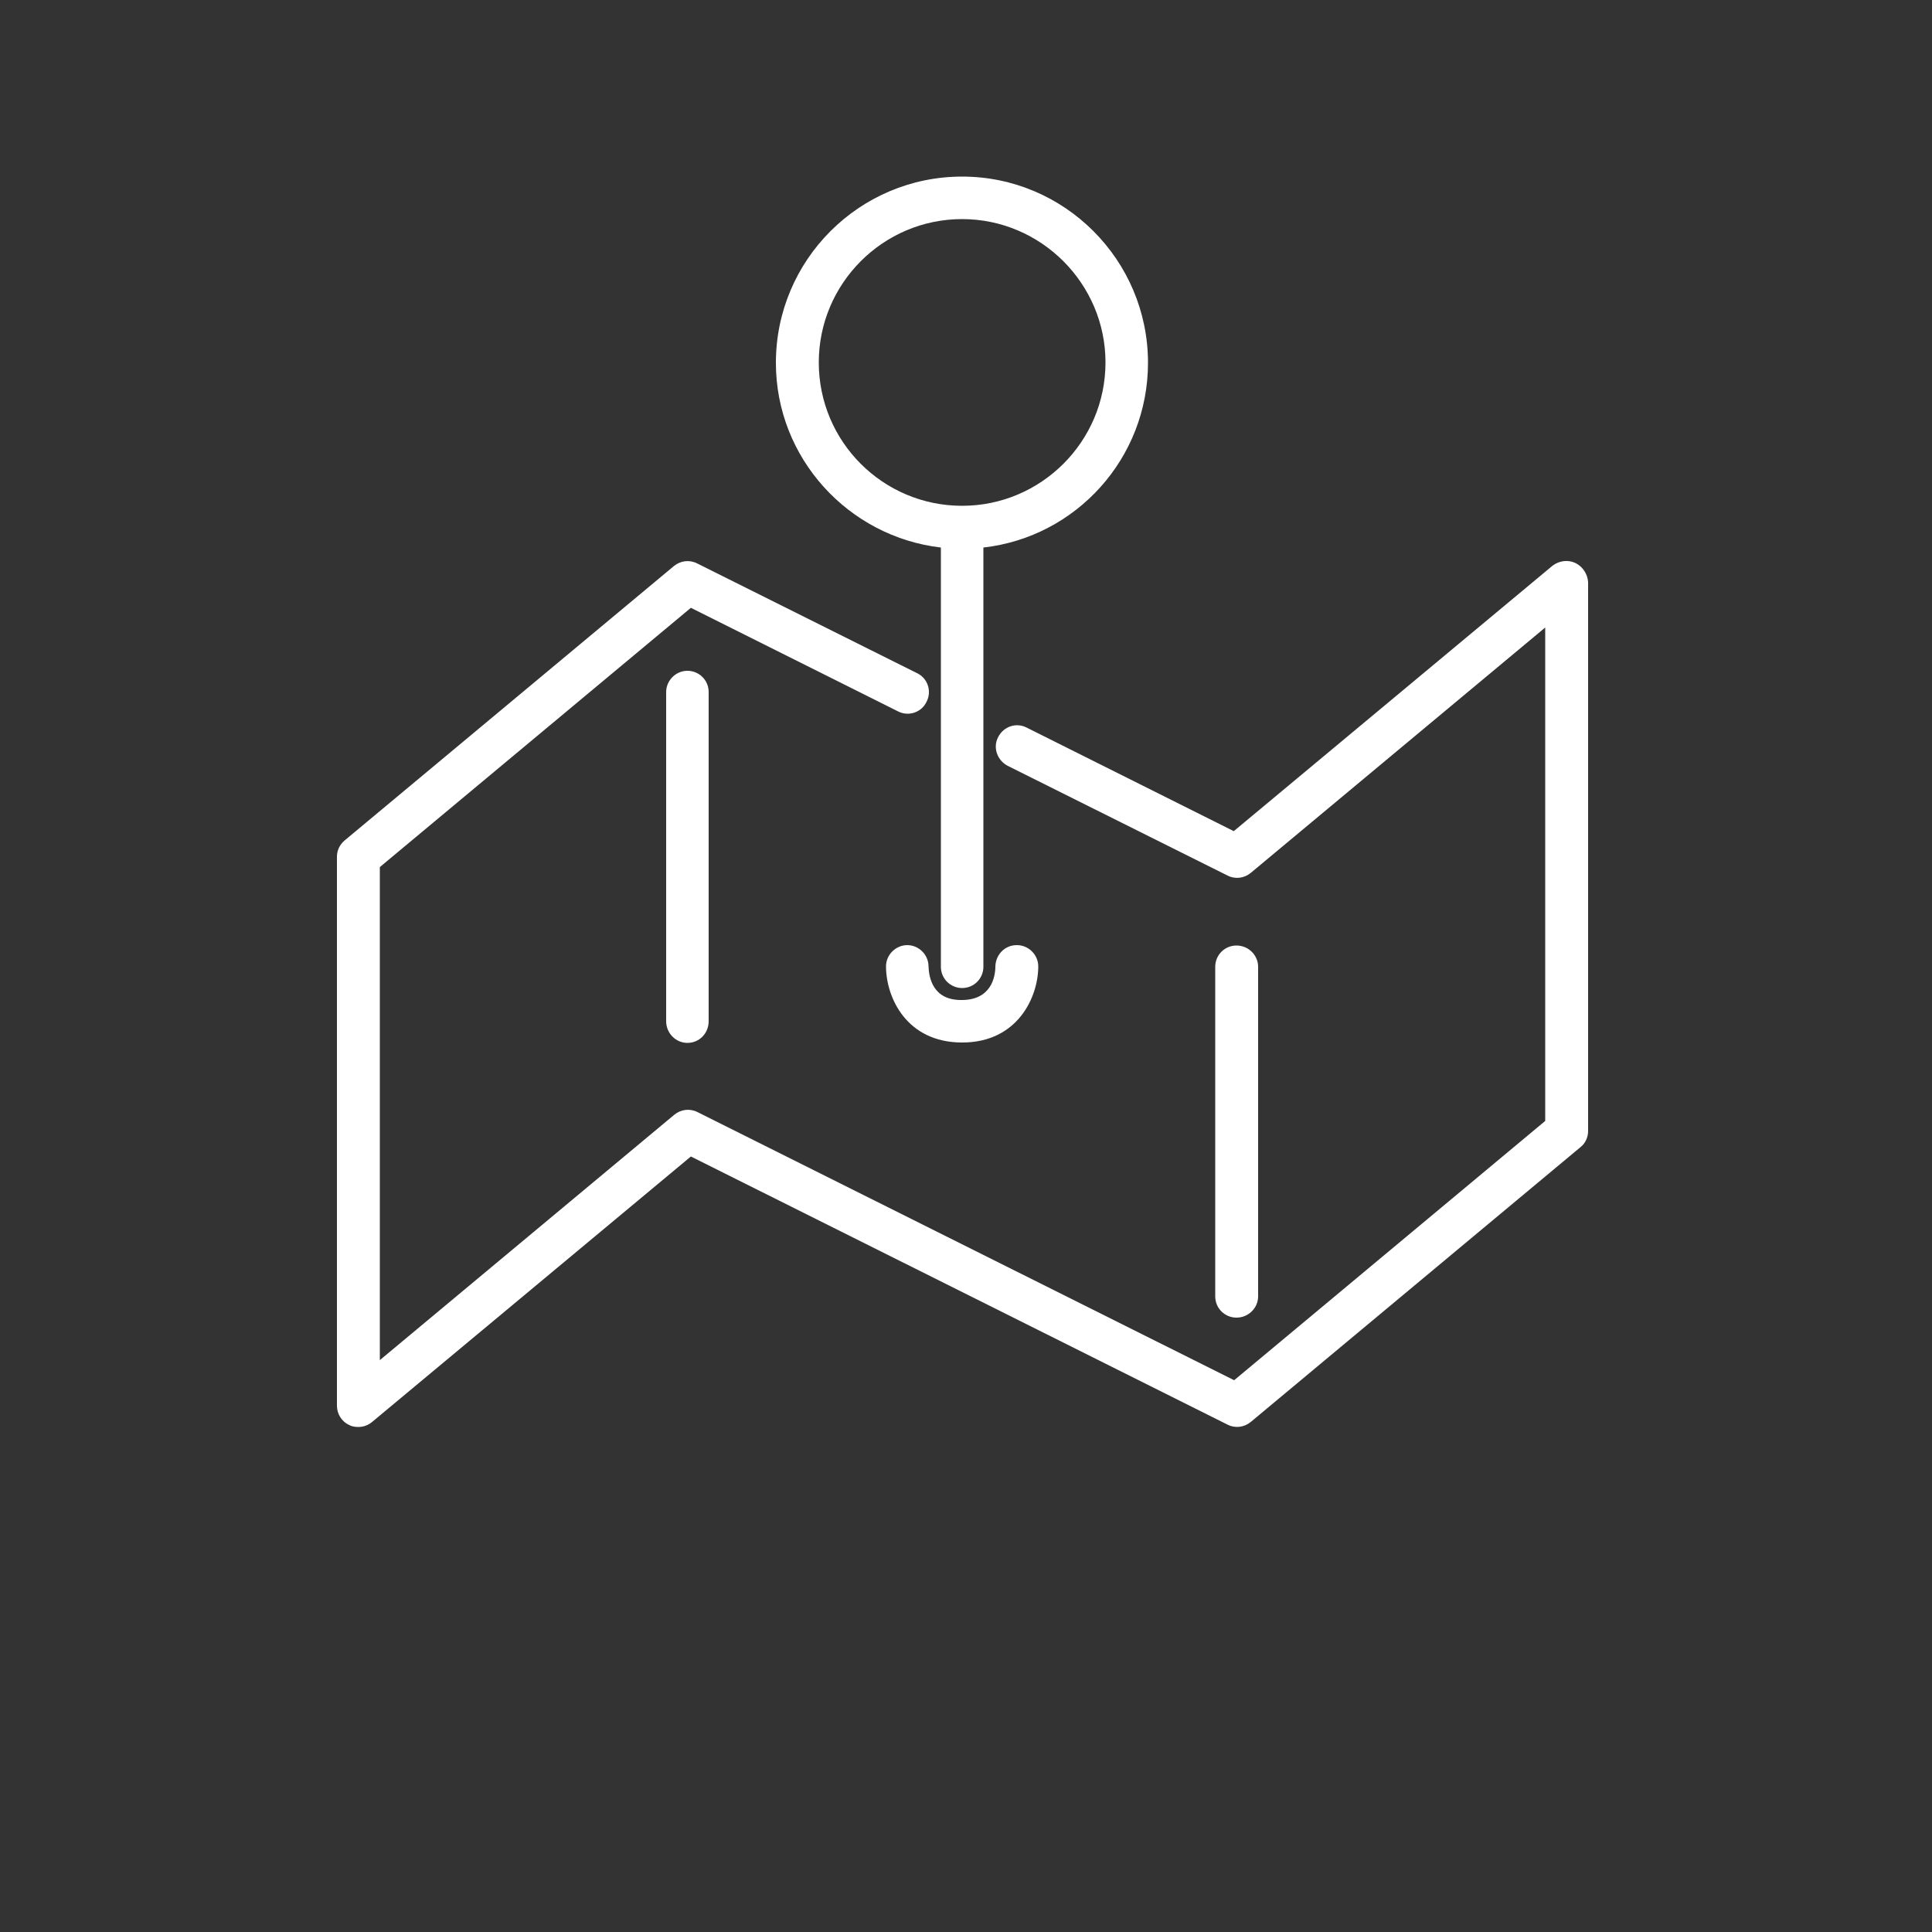<?xml version="1.0" encoding="utf-8"?>
<!-- Generator: Adobe Illustrator 18.1.1, SVG Export Plug-In . SVG Version: 6.00 Build 0)  -->
<svg version="1.1" xmlns="http://www.w3.org/2000/svg" xmlns:xlink="http://www.w3.org/1999/xlink" x="0px" y="0px"
	 viewBox="0 0 500 500" enable-background="new 0 0 500 500" xml:space="preserve">
<rect x="0" y="0" width="500" height="500" fill="#333333" stroke="none"/>
<g id="BG" display="none">
	<rect display="inline" fill="#6D6E71" width="500" height="500"/>
	<rect x="677" y="243.5" display="inline" fill="#6D6E71" width="587.8" height="546.5"/>
</g>
<g id="map">
	<g>
		<path fill="#FFFFFF" d="M407.7,145.7c-1.9-0.9-4.2-0.6-5.9,0.7l-82.5,68.7l-53.6-26.8c-2.7-1.4-6-0.3-7.4,2.5
			c-1.4,2.7-0.2,6,2.5,7.4l56.9,28.4c2,1,4.3,0.7,6-0.7l76.2-63.5v127.7l-80.5,67.1l-138.9-69.4c-2-1-4.3-0.7-6,0.7l-76.2,63.5
			V224.4l80.5-67.1l53.6,26.8c2.7,1.4,6.1,0.3,7.4-2.5c1.4-2.7,0.3-6.1-2.5-7.4l-56.9-28.4c-2-1-4.3-0.7-6,0.7l-85.2,71
			c-1.3,1.1-2,2.6-2,4.2v142.1c0,2.1,1.2,4.1,3.2,5c0.7,0.4,1.6,0.5,2.3,0.5c1.3,0,2.5-0.4,3.6-1.3l82.5-68.7l138.9,69.4
			c2,1,4.3,0.7,6-0.7l85.3-71.1c1.3-1,2-2.6,2-4.2V150.7C410.9,148.6,409.6,146.6,407.7,145.7z"/>
		<path fill="#FFFFFF" d="M172.4,179.1v85.2c0,3.1,2.5,5.6,5.5,5.6c3.1,0,5.5-2.5,5.5-5.6v-85.2c0-3.1-2.5-5.5-5.5-5.5
			C174.9,173.6,172.4,176.1,172.4,179.1z"/>
		<path fill="#FFFFFF" d="M325.6,335.5v-85.3c0-3-2.5-5.5-5.6-5.5s-5.5,2.5-5.5,5.5v85.3c0,3.1,2.5,5.5,5.5,5.5
			C323.1,341,325.6,338.5,325.6,335.5z"/>
		<path fill="#FFFFFF" d="M249,56.7c20.4,0,37.1,16.7,37.1,37.1c0,20.5-16.7,37.1-37.1,37.1c-20.5,0-37.1-16.6-37.1-37.1
			C211.9,73.4,228.5,56.7,249,56.7z M243.5,141.7v108.5c0,3.1,2.5,5.5,5.5,5.5c3.1,0,5.5-2.5,5.5-5.5V141.7
			c24-2.7,42.6-23.1,42.6-47.8c0-26.6-21.6-48.2-48.1-48.2c-26.6,0-48.2,21.6-48.2,48.2C200.8,118.5,219.5,138.9,243.5,141.7z"/>
		<path fill="#FFFFFF" d="M240.3,250.1c0-3-2.5-5.5-5.5-5.5s-5.5,2.5-5.5,5.5c0,7.9,5.2,19.7,19.7,19.7c14.4,0,19.7-11.8,19.7-19.7
			c0-3-2.5-5.5-5.5-5.5c0,0,0,0-0.1,0c-3,0-5.4,2.4-5.5,5.5c0,2.6-1,8.7-8.7,8.7C241.3,258.9,240.4,252.8,240.3,250.1z"/>
	</g>
</g>
<g id="mirror" display="none">
	<g display="inline">
		<path fill="#010101" d="M203.6,241.3c2.2,0,4.8-0.7,6.6-2.6l73.8-73.8c3.7-3.7,3.7-9.6,0-12.9c-3.7-3.3-9.6-3.7-12.9,0l-73.8,73.8
			c-3.7,3.7-3.7,9.6,0,12.9C198.8,240.6,201.4,241.3,203.6,241.3z"/>
		<path fill="#010101" d="M203.6,287.4c2.2,0,4.8-0.7,6.6-2.6l55.3-55.3c3.7-3.7,3.7-9.6,0-12.9c-3.7-3.3-9.6-3.7-12.9,0l-55.3,55.3
			c-3.7,3.7-3.7,9.6,0,12.9C198.8,286.7,201.4,287.4,203.6,287.4z"/>
		<path fill="#010101" d="M243.1,331c1.8,1.8,4.1,2.6,6.6,2.6c2.6,0,4.8-0.7,6.6-2.6l46.1-46.1c3.7-3.7,3.7-9.6,0-12.9
			c-3.7-3.3-9.6-3.7-12.9,0l-46.5,45.7C239.8,321.3,239.8,327.3,243.1,331z"/>
		<path fill="#010101" d="M323.5,352H176V56.9h147.5V352z M166.8,38.4c-5.2,0-9.2,4.1-9.2,9.2v313.5c0,5.2,4.1,9.2,9.2,9.2h166
			c5.2,0,9.2-4.1,9.2-9.2V47.7c0-5.2-4.1-9.2-9.2-9.2H166.8z"/>
	</g>
</g>
<g id="camera" display="none">
	<path display="inline" fill="#010101" d="M227.3,168.4c-0.6,0-1.3,0.3-1.7,0.6c-11.4,6.6-19,17.1-22.2,29
		c-3.3,11.9-2,25.3,4.5,36.8c13.1,23,42.3,30.9,65,17.4c2.2-0.9,3.1-3.8,1.9-5.8c-1.2-2.1-4.1-2.7-6-1.3
		c-19,11.1-42.9,4.6-53.8-14.5c-5.4-9.6-6.6-20.5-3.8-30.4c2.6-9.7,9-18.5,18.4-24.1c1.6-0.9,2.5-2.9,1.9-4.7
		C231,169.4,229.2,168.1,227.3,168.4z M249.3,149.7c33.4,0,60.4,27.3,60.4,61s-27,60.9-60.4,60.9s-60.7-27.2-60.7-60.9
		C188.6,177,215.9,149.7,249.3,149.7z M249.3,141.4c-37.9,0-68.7,31.2-68.7,69.3c0,38.2,30.8,69.1,68.7,69.1s68.7-30.9,68.7-69.1
		C318,172.5,287.2,141.4,249.3,141.4z M338.4,127.5h35.1c0.4,0,0.9,0.3,0.9,0.9v16.5c0,0.4-0.4,0.7-0.9,0.7h-35.1
		c-0.4,0-0.7-0.3-0.7-0.7v-16.5C337.6,127.8,337.9,127.5,338.4,127.5z M338.4,119.2c-5,0-9,4.1-9,9.1v16.5c0,5,4.1,9.1,9,9.1h35.1
		c5,0,9-4.1,9-9.1v-16.5c0-5-4.1-9.1-9-9.1H338.4z M122.3,102.4H376c16.5,0,29.6,13.1,29.6,29.5v164.4c0,16.4-13.1,29.8-29.6,29.8
		H122.3c-16.3,0-29.4-13.4-29.4-29.8V131.9C92.8,115.5,105.9,102.4,122.3,102.4z M122.3,94.1c-20.7,0-37.6,16.8-37.6,37.8v164.4
		c0,21,16.9,38.1,37.6,38.1H376c20.8,0,37.9-17.1,37.9-38.1V131.9c0-21-17.1-37.8-37.9-37.8H122.3z"/>
</g>
<g id="remotecontrol" display="none">
	<g display="inline">
		<path fill="#010101" d="M215.2,359.8l-3.2-9.3c-32.4-2.8-59-9-73.5-17c1.6,23.7,4.7,39.9,8.3,39.9c0,0,22.7,12.7,93.6,12h22.7
			c70.9,0.6,93.6-12,93.6-12c3.6,0,6.7-16.1,8.3-39.9c-14.5,8-41.1,14.2-73.5,17l-3.1,9.3H215.2z"/>
		<path fill="#010101" d="M208.4,285.1c-2.5-13.3-14.2-23.3-28.2-23.3c-14,0-25.7,10-28.2,23.3H208.4z"/>
		<path fill="#010101" d="M151.9,296c2.5,13.3,14.2,23.3,28.2,23.3c14,0,25.7-10,28.2-23.3H151.9z"/>
		<path fill="#010101" d="M184.6,290.5c0,5.9-8.9,5.9-8.9,0C175.7,284.6,184.6,284.6,184.6,290.5"/>
		<path fill="#010101" d="M323.4,323c-17.9,0-32.5-14.5-32.5-32.5c0-17.9,14.5-32.5,32.5-32.5c17.9,0,32.5,14.5,32.5,32.5
			C355.9,308.5,341.3,323,323.4,323z M209,258.8v-39.1h85.5v39.1H209z M180.1,323c-17.9,0-32.5-14.5-32.5-32.5
			c0-17.9,14.5-32.5,32.5-32.5c17.9,0,32.5,14.5,32.5,32.5C212.6,308.5,198.1,323,180.1,323z M358.1,216.6c0,0-18.4-11.4-75.2-10.2
			c0,0-12.8,5.7-31.2,6.3c-18.4-0.6-31.2-6.3-31.2-6.3c-56.7-1.3-75.2,10.2-75.2,10.2c-4.5,5.7-8,38.8-8,77
			c0,13.3,0.4,25.8,1.2,36.7c14.4,7.9,40.7,14.1,72.8,16.9c1.1,0.1,2.2,0.2,3.3,0.3l0.7,2.2l2,6h68.8l2-6l0.8-2.2
			c1.1-0.1,2.2-0.2,3.3-0.3c32.1-2.9,58.4-9,72.8-16.9c0.7-10.9,1.2-23.4,1.2-36.7C366.1,255.4,362.6,222.3,358.1,216.6z"/>
		<path fill="#010101" d="M351.6,285.1c-2.6-13.3-14.2-23.3-28.2-23.3c-14,0-25.7,10-28.2,23.3H351.6z"/>
		<path fill="#010101" d="M295.1,296c2.5,13.3,14.2,23.3,28.2,23.3c14,0,25.7-10,28.2-23.3H295.1z"/>
		<path fill="#010101" d="M327.8,290.5c0,5.9-8.9,5.9-8.9,0C318.9,284.6,327.8,284.6,327.8,290.5"/>
		<path fill="#010101" d="M244.8,145.4h-42.5c-12.5,0-22.6,10.1-22.6,22.6v37.3c2.9-0.3,5.9-0.7,9-1V168c0-7.5,6.1-13.6,13.6-13.6
			h42.5L244.8,145.4L244.8,145.4z"/>
		<path fill="#010101" d="M301.2,145.4h-42.5v9h42.5c7.5,0,13.6,6.1,13.6,13.6v36.3c3.1,0.3,6.2,0.6,9,1v-37.3
			C323.8,155.6,313.7,145.4,301.2,145.4z"/>
		<rect x="248" y="109.6" fill="#010101" width="7.4" height="98.9"/>
		<rect x="244.3" y="103.2" fill="#010101" width="14.9" height="4.3"/>
		<path fill="#010101" d="M294.2,103.2h-9c0-19.2-15.6-34.8-34.8-34.8v-9C274.6,59.4,294.2,79.1,294.2,103.2z"/>
		<path fill="#010101" d="M339.4,103.2h-9c0-44.1-35.9-80-80-80v-9C299.5,14.2,339.4,54.1,339.4,103.2z"/>
		<path fill="#010101" d="M316.8,103.2h-9.1c0-31.6-25.7-57.4-57.4-57.4v-9C287,36.8,316.8,66.6,316.8,103.2z"/>
	</g>
</g>
<g id="foreman" display="none">
	<g display="inline">
		<path fill="#010101" d="M333.9,153.5v223.4h-29.5V275.7h-14.5v101.1l-30.2,0.7l0-224.1c0-12.9,10.5-23.4,23.4-23.4h27.4
			C323.4,130.1,333.9,140.6,333.9,153.5z"/>
		<path fill="#010101" d="M327.6,80.7c0,17-13.8,30.8-30.8,30.8c-17,0-30.8-13.8-30.8-30.8v-8.3h61.6V80.7z"/>
		<path fill="#010101" d="M198.8,199.4l-25.2-50.2l42.7-7.3l25.2,50.2L198.8,199.4z M220,134.4l-13.5,2.3l-4.7-5.9l-26.4,4.5
			l1.5,6.4l-13.5,2.3l34.9,69.5l56.5-9.7L220,134.4z"/>
		<polygon fill="#010101" points="215.9,161 186.4,166 185.1,163.3 214.6,158.2 		"/>
		<polygon fill="#010101" points="219.4,167.9 189.9,172.9 188.5,170.2 218,165.1 		"/>
		<polygon fill="#010101" points="222.9,174.8 193.4,179.9 192,177.1 221.5,172 		"/>
		<path fill="#010101" d="M331.1,65.7h-93.2v-4.8h25c1.9-13.9,12.2-25.1,25.6-28.5c-6.2,4.7-10.2,12.1-10.2,20.5h4.2
			c0-10.8,8.1-19.8,18.5-21.3C317.9,33.6,331.1,48.1,331.1,65.7z"/>
	</g>
</g>
<g id="spectator" display="none">
	<path display="inline" fill="#010101" d="M249.3,313l1.7,0c48.8,0,98.2-30.7,154.9-96.5C349.3,150.7,299.9,120,251.1,120l-1.5,0
		l-1.8,0c-48.8,0-98.2,30.7-154.9,96.5c56.8,65.8,106.2,96.5,154.9,96.5L249.3,313z M251.1,334.9L251.1,334.9l-1.7,0l-1.5,0
		c-57.4,0-113.9-35.4-177.7-111.4c-3.4-4.1-3.4-10,0-14.1C134,133.5,190.4,98.1,247.9,98.1l1.8,0l1.5,0
		c57.4,0,113.9,35.4,177.7,111.4c3.4,4.1,3.4,10,0,14.1C365,299.5,308.6,334.9,251.1,334.9z"/>
	<path display="inline" fill="#010101" d="M249.5,169c-26.2,0-47.5,21.3-47.5,47.5s21.3,47.5,47.5,47.5s47.5-21.3,47.5-47.5
		S275.7,169,249.5,169z M249.5,285.9c-38.3,0-69.4-31.1-69.4-69.4s31.1-69.4,69.4-69.4s69.4,31.1,69.4,69.4S287.8,285.9,249.5,285.9
		z"/>
	<path display="inline" fill="#010101" d="M216.4,223.8c-4,0-7.3-3.3-7.3-7.3c0-22.3,18.1-40.4,40.4-40.4c4,0,7.3,3.3,7.3,7.3
		c0,4-3.3,7.3-7.3,7.3c-14.2,0-25.8,11.6-25.8,25.8C223.7,220.5,220.4,223.8,216.4,223.8z"/>
</g>
<g id="cumtomize" display="none">
	<g display="inline">
		<path fill="#010101" d="M126.1,145.8c0,25-37.4,25-37.4,0C88.7,120.8,126.1,120.8,126.1,145.8"/>
		<path fill="#010101" d="M109.9,197.5L78,183.7c3.5-2.1,6-3.6,6-3.6v-0.2c3.9-2.5,6.6-7.1,6.6-12.1c0-7.9-6.4-14.2-14.2-14.2
			c-3.6,0-6.9,1.4-9.4,3.6l0-0.1c0,0-36.4,32.6-38.9,38.3c-3.1,7-2,18-2,18l1.8,65.2h21c0,0,0.5-63.6,1.3-68.3c1-5.9,2-7.5,3.6-9.9
			c0.7-1,6-5,12-8.8l37.6,12.7L109.9,197.5z"/>
		<path fill="#010101" d="M381.2,268.3c-15.2,0-27.6-12.4-27.6-27.6c0-15.2,12.4-27.6,27.6-27.6c15.2,0,27.6,12.4,27.6,27.6
			C408.9,255.9,396.5,268.3,381.2,268.3z M304.6,170.5V141c20,0.1,31.1,0.1,31.1,0.1s1.7-0.4,4.7,1.8c3,2.2,25,25.5,25,25.5
			s2.4,2.3-2.8,2.2C360.4,170.5,339.5,170.5,304.6,170.5z M299.6,170.5c-39.9,0-85.7,0-85.7,0s-4.5,0.4,0.3-2.9
			c4.8-3.3,40.3-26,42.4-26.5c1.1-0.2,28-0.2,42.9-0.2V170.5z M145,268.3c-15.2,0-27.6-12.4-27.6-27.6c0-15.2,12.4-27.6,27.6-27.6
			c15.2,0,27.6,12.4,27.6,27.6C172.6,255.9,160.2,268.3,145,268.3z M474.3,231c0,0,0-40,0-45.9c0-5.9-5.6-8.4-5.6-8.4
			s-49.3-8.5-52.9-9c-3.5-0.6-9.5-2.8-9.5-2.8s-51.9-28.5-57.2-30.2c-5.3-1.7-8.9-1.4-8.9-1.4l-80-0.1c-6.7-0.1-7.7,1-7.7,1
			s-62.5,34.6-71.2,39.5l-65.2-65.3c-1.7-1.7-4.5-1.7-6.2,0c-1.7,1.7-1.7,4.5,0,6.2l63.1,63.1c-1.1,0.4-1.7,0.6-1.7,0.6L66,195.1
			c-3.2,0.5-3.7,4.4-3.7,4.4s-0.5,25-0.1,29.6c0.4,4.7,1.4,6.4,4,7.4c3.4,1.3,42.2,5.7,42.2,5.7l0.3,0c0.8,19.4,16.7,34.9,36.3,34.9
			c17.1,0,31.4-12.2,35.3-28.1l1.5-0.3H346c3.9,15,18.2,27.5,35.2,27.5c17,0,31.2-12.6,35.2-27.5h0.4c0,0,48.9-10.8,53.5-11.8
			C475,236,474.3,231,474.3,231z"/>
	</g>
</g>
<g id="settings" display="none">
	<g display="inline">
		<path fill="#FFFFFF" d="M250,94.5c-2.2,0-6.1,0-8.1,0.1c-4.5,0.3-15.2,2.6-19.4,18.1c-1,3.7-1.6,7.9-2.3,12
			c-0.1,0.7-0.3,1.6-0.4,2.6c-3.7,1.2-7.8,2.7-11.5,4.2c-0.7-0.6-1.4-1.2-1.9-1.7c-7.9-7-14.7-13-24.1-13c-4.5,0-8.6,1.4-12.1,4.1
			c-1.3,1-9.7,7.8-12.4,10.4c-3.1,3.1-9.6,11.8-3,26.1c1.6,3.5,3.8,7.1,5.9,10.6c0.4,0.6,0.9,1.4,1.4,2.3c-2,3.3-4.2,7-6.2,10.6
			c-0.8,0-1.7,0-2.5-0.1c-2.1-0.1-4.1-0.1-6.1-0.1c-4.2,0-7.3,0.2-10,0.8c-13.7,2.6-16.8,13-17.5,16.1c0,0.1-2.4,11.8-2.7,15.9
			c-0.4,5.4,0.9,15.3,14.6,21.8c3.5,1.6,7.5,3,11.4,4.3c0.7,0.3,1.6,0.5,2.5,0.9c0.6,3.8,1.3,8.1,2,12c-0.7,0.6-1.4,1.1-2,1.6
			c-3.2,2.6-6.6,5.2-9.3,7.9c-11.6,11.7-7.9,22.3-5.7,26.4c0.1,0.1,5.7,10.5,8.1,13.9c3.8,5.5,10,8.6,17.1,8.6
			c6.3,0,12.8-2.5,19.6-5.2c0.7-0.3,1.6-0.6,2.5-1c2.9,2.6,6.2,5.4,9.3,7.9c-0.2,0.9-0.3,1.8-0.5,2.5c-0.8,4-1.6,8.2-2,12
			c-1.4,16.2,8.1,22,12.3,23.8c2.3,1,11.8,4.5,15.1,5.5c1.8,0.5,3.6,0.8,5.4,0.8c13.3,0,19.6-11.5,25.1-21.7
			c0.4-0.7,0.8-1.5,1.3-2.3c2.1,0,4.2,0.1,6.1,0.1c1.9,0,4,0,6.1-0.1c0.5,0.8,0.9,1.6,1.3,2.3c5.6,10.2,11.8,21.7,25.1,21.7
			c1.8,0,3.7-0.3,5.4-0.8c3.3-0.9,12.8-4.5,15.1-5.5c4.2-1.7,13.7-7.6,12.3-23.8c-0.3-3.8-1.2-8-2-12c-0.1-0.7-0.3-1.6-0.5-2.5
			c3.1-2.5,6.4-5.3,9.3-7.9c0.9,0.3,1.7,0.7,2.5,1c6.8,2.7,13.3,5.2,19.6,5.2c7,0,13.2-3.1,17.1-8.6c2.4-3.4,8.1-13.8,8.1-13.9
			c2.2-4,5.9-14.7-5.7-26.4c-2.7-2.7-6.1-5.4-9.3-8c-0.6-0.5-1.3-1-2-1.6c0.8-4,1.5-8.3,2-12c0.9-0.3,1.8-0.6,2.5-0.9
			c3.9-1.3,7.9-2.7,11.4-4.3c13.7-6.4,15-16.4,14.6-21.8c-0.3-4.1-2.7-15.8-2.7-15.9c-0.6-3.1-3.8-13.4-17.5-16
			c-2.7-0.5-5.8-0.8-10-0.8c-1.9,0-4,0-6.1,0.1c-0.8,0-1.7,0-2.5,0.1c-1.9-3.5-4.2-7.3-6.2-10.6c0.5-0.8,1-1.6,1.4-2.3
			c2.1-3.5,4.3-7.1,5.9-10.6c2.2-4.8,6.4-16.9-3-26.1c-2.7-2.7-11-9.4-12.4-10.5c-3.5-2.7-7.7-4.1-12.1-4.1c-9.4,0-16.2,6-24.1,13
			c-0.6,0.5-1.2,1.1-1.9,1.7c-3.7-1.5-7.8-2.9-11.5-4.2c-0.1-0.9-0.3-1.8-0.4-2.6c-0.6-4.1-1.3-8.3-2.3-12
			c-4.2-15.5-15-17.8-19.4-18.1C256.1,94.5,252.1,94.5,250,94.5z M250,112.7c2.9,0,5.8,0,7,0.1c5.1,0.3,4.4,28.3,9.5,29.3
			c4.6,0.9,22.2,7.2,26.2,9.5c0.2,0.1,0.5,0.2,0.9,0.2c5.1,0,19.2-16.9,24.3-16.9c0.4,0,0.7,0.1,1,0.3c1.8,1.4,9,7.3,10.7,9
			c3.7,3.6-14.7,24.5-11.6,28.6c2.8,3.7,12.5,19.7,13.9,24.2c0.6,1.8,4.7,2.2,9.7,2.2c3.6,0,7.7-0.2,11.2-0.2c5.1,0,9.2,0.4,9.6,2.3
			c0.5,2.3,2.2,11.4,2.4,13.7c0.4,5.1-27,9.3-27.3,14.4c-0.3,4.6-3.1,23.1-4.8,27.5c-1.9,4.8,23.1,18.3,20.7,22.9
			c-1.1,2.1-5.6,10.2-7,12.1c-0.4,0.5-1.1,0.8-2.1,0.8c-5.7,0-20.3-7.9-26.1-7.9c-0.9,0-1.6,0.2-2,0.6c-3.1,3.4-17.3,15.6-21.4,17.9
			c-4.5,2.5,5.9,28.8,1.1,30.8c-2.1,0.9-10.9,4.1-13.1,4.8c-0.1,0-0.3,0.1-0.4,0.1c-4.9,0-13.3-24.4-18.3-24.4c-0.1,0-0.2,0-0.2,0
			c-2.3,0.4-8.1,0.5-13.9,0.5c-5.8,0-11.7-0.2-13.9-0.5c-0.1,0-0.2,0-0.2,0c-5,0-13.4,24.4-18.3,24.4c-0.1,0-0.3,0-0.4-0.1
			c-2.2-0.6-11-3.9-13.1-4.8c-4.7-2,5.6-28.3,1.1-30.8c-4-2.3-18.2-14.5-21.4-17.9c-0.4-0.5-1.1-0.6-2-0.6c-5.8,0-20.3,7.9-26.1,7.9
			c-1,0-1.7-0.2-2.1-0.8c-1.3-1.9-5.9-10-7-12.1c-2.4-4.5,22.6-18.1,20.7-22.9c-1.7-4.3-4.6-22.8-4.8-27.5
			c-0.3-5.1-27.7-9.3-27.3-14.4c0.2-2.3,1.9-11.5,2.4-13.7c0.4-1.9,4.5-2.3,9.6-2.3c3.6,0,7.6,0.2,11.2,0.2c5,0,9.1-0.4,9.7-2.2
			c1.5-4.4,11.1-20.5,13.9-24.2c3.1-4.1-15.3-25-11.6-28.6c1.6-1.6,8.8-7.5,10.7-9c0.3-0.2,0.6-0.3,1-0.3c5,0,19.2,16.9,24.3,16.9
			c0.3,0,0.6-0.1,0.9-0.2c4-2.4,21.6-8.6,26.2-9.5c5-1,4.3-29,9.5-29.3C244.2,112.8,247.1,112.7,250,112.7"/>
		<path fill="#FFFFFF" d="M250,186.7c-21.6,0-39.1,17.6-39.1,39.1s17.6,39.1,39.1,39.1s39.1-17.6,39.1-39.1S271.5,186.7,250,186.7z
			 M250,283.2c-31.6,0-57.4-25.7-57.4-57.4s25.7-57.4,57.4-57.4s57.4,25.7,57.4,57.4S281.6,283.2,250,283.2z"/>
	</g>
</g>
</svg>
